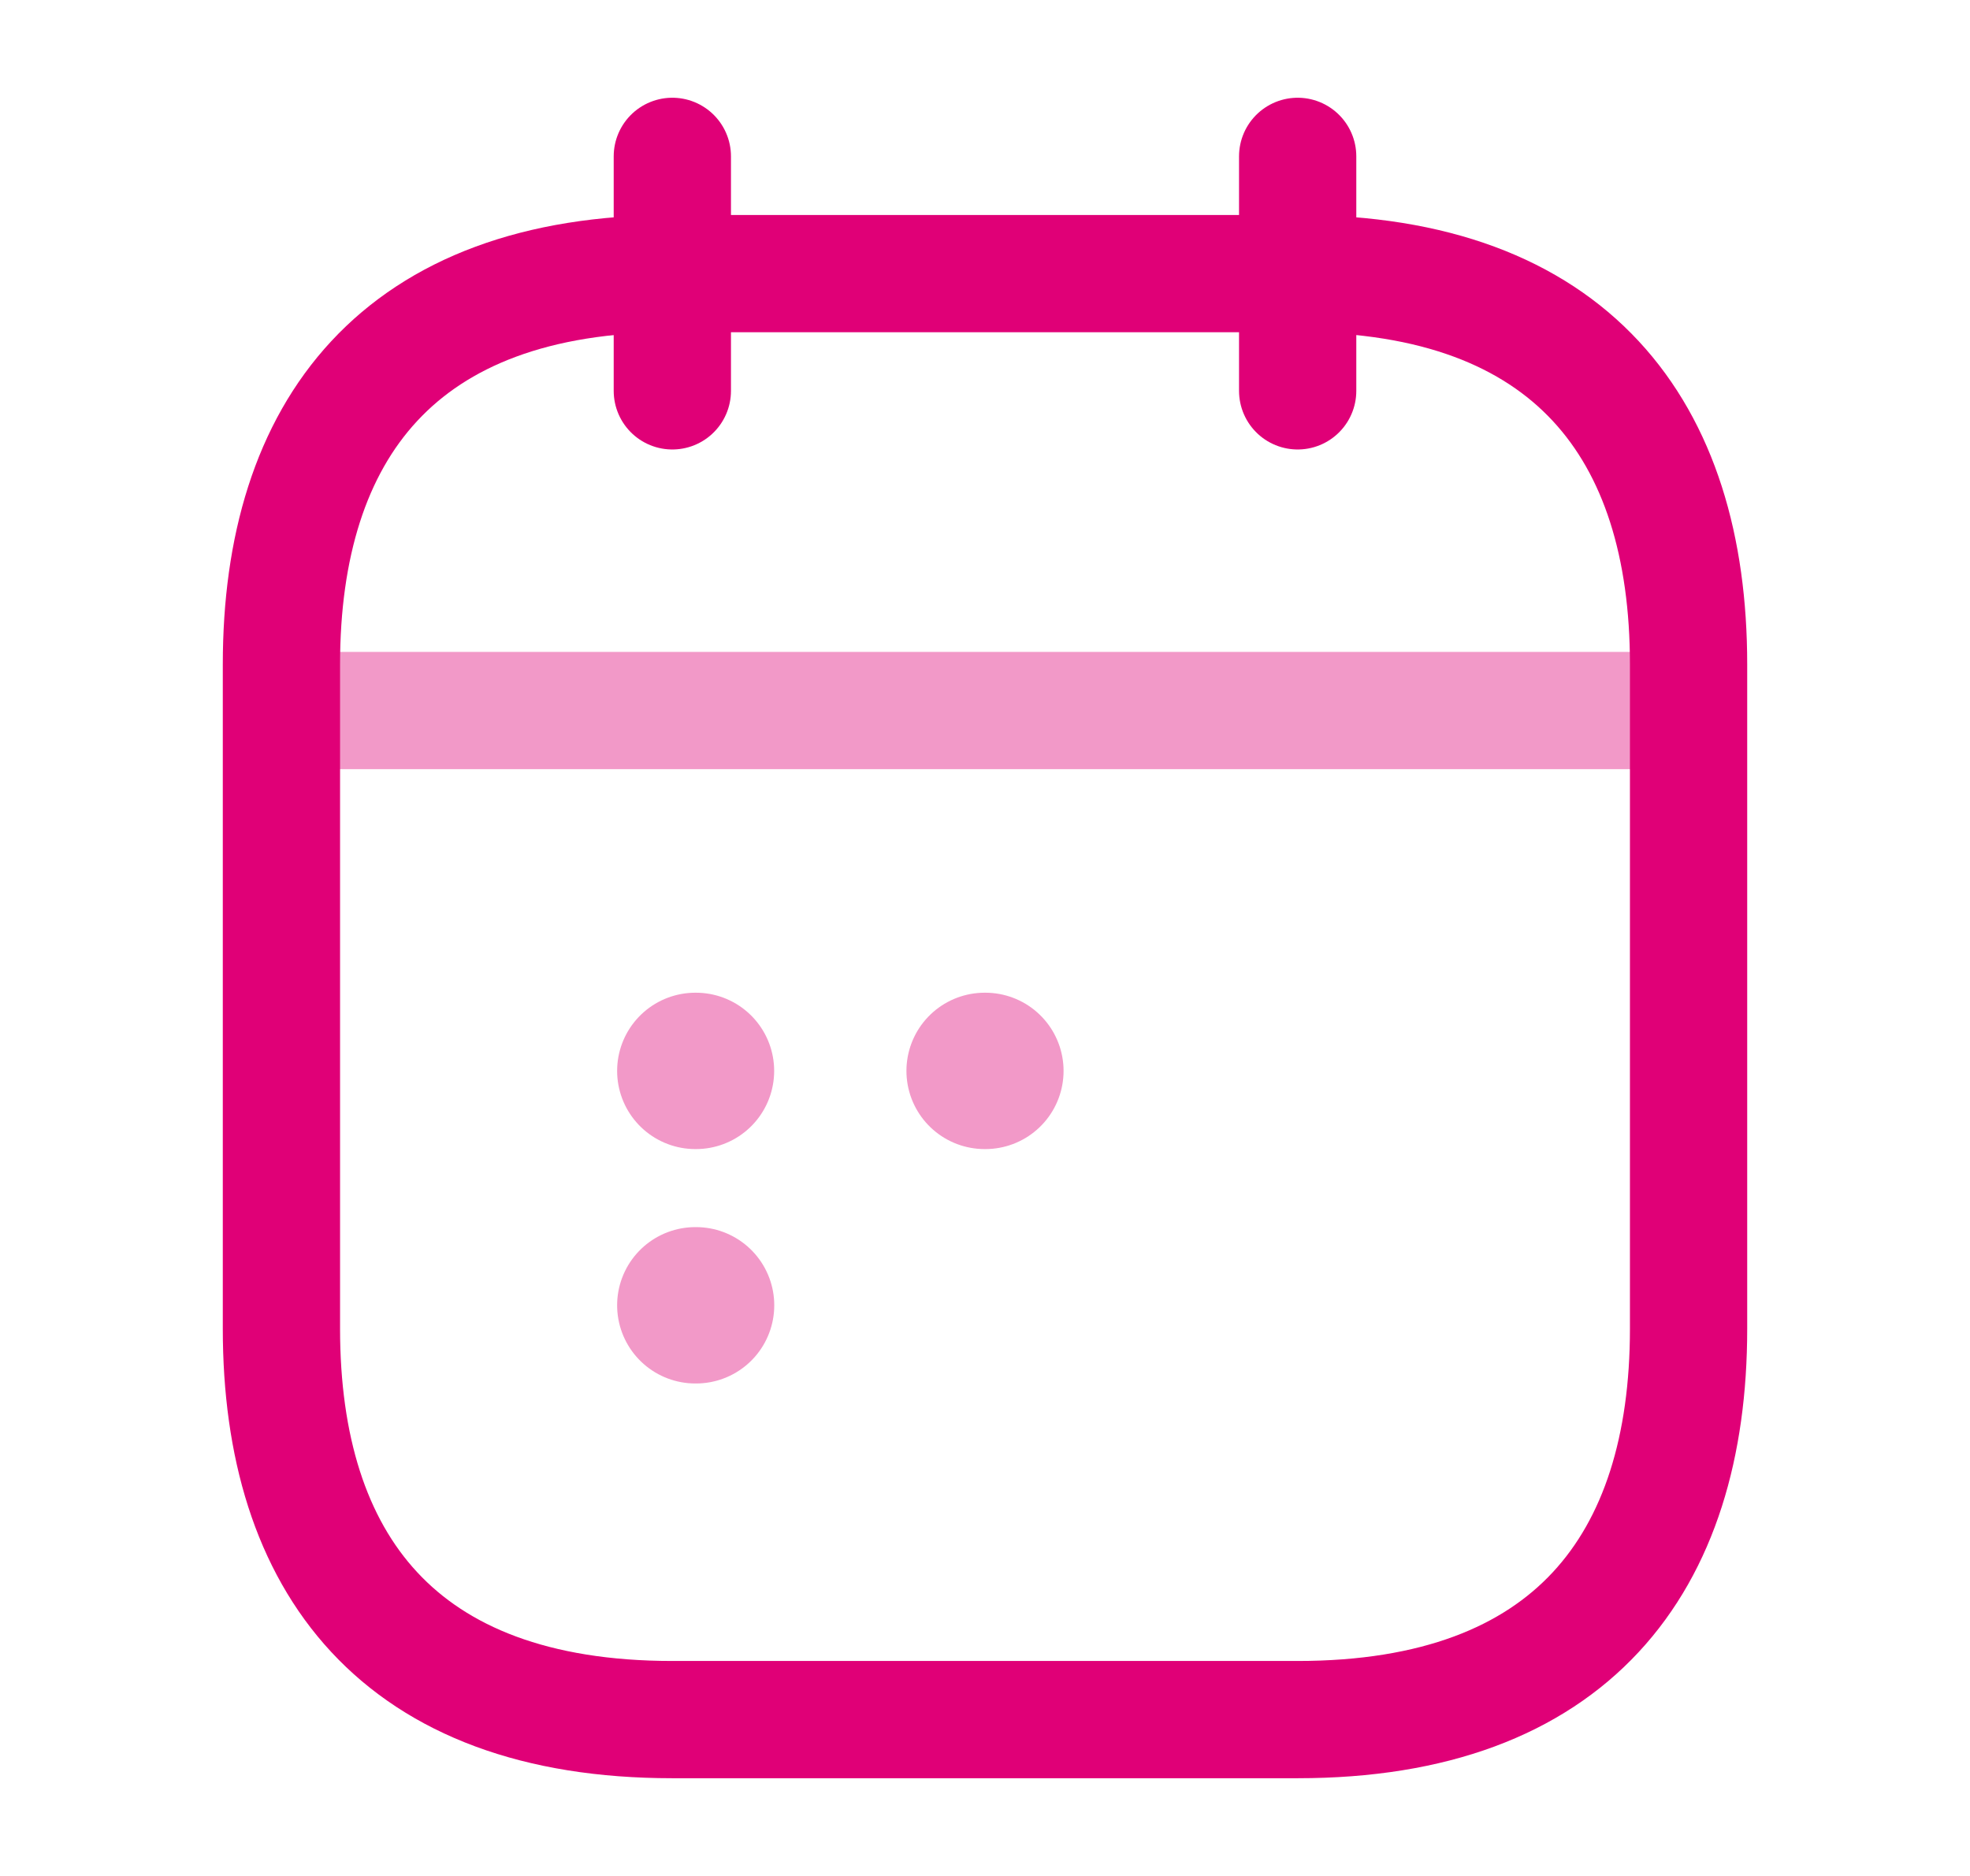 <svg width="21" height="20" viewBox="0 0 21 20" fill="none" xmlns="http://www.w3.org/2000/svg">
<path d="M7.167 1.667V4.167" stroke="#E00077" stroke-width="1.25" stroke-miterlimit="10" stroke-linecap="round" stroke-linejoin="round"/>
<path d="M13.833 1.667V4.167" stroke="#E00077" stroke-width="1.25" stroke-miterlimit="10" stroke-linecap="round" stroke-linejoin="round"/>
<path opacity="0.4" d="M3.417 7.575H17.583" stroke="#E00077" stroke-width="1.25" stroke-miterlimit="10" stroke-linecap="round" stroke-linejoin="round"/>
<path d="M18 7.083V14.167C18 16.667 16.75 18.333 13.833 18.333H7.167C4.25 18.333 3 16.667 3 14.167V7.083C3 4.583 4.25 2.917 7.167 2.917H13.833C16.75 2.917 18 4.583 18 7.083Z" stroke="#E00077" stroke-width="1.25" stroke-miterlimit="10" stroke-linecap="round" stroke-linejoin="round"/>
<path opacity="0.4" d="M10.496 11.417H10.504" stroke="#E00077" stroke-width="1.667" stroke-linecap="round" stroke-linejoin="round"/>
<path opacity="0.4" d="M7.412 11.417H7.419" stroke="#E00077" stroke-width="1.667" stroke-linecap="round" stroke-linejoin="round"/>
<path opacity="0.4" d="M7.412 13.916H7.42" stroke="#E00077" stroke-width="1.667" stroke-linecap="round" stroke-linejoin="round"/>
</svg>
